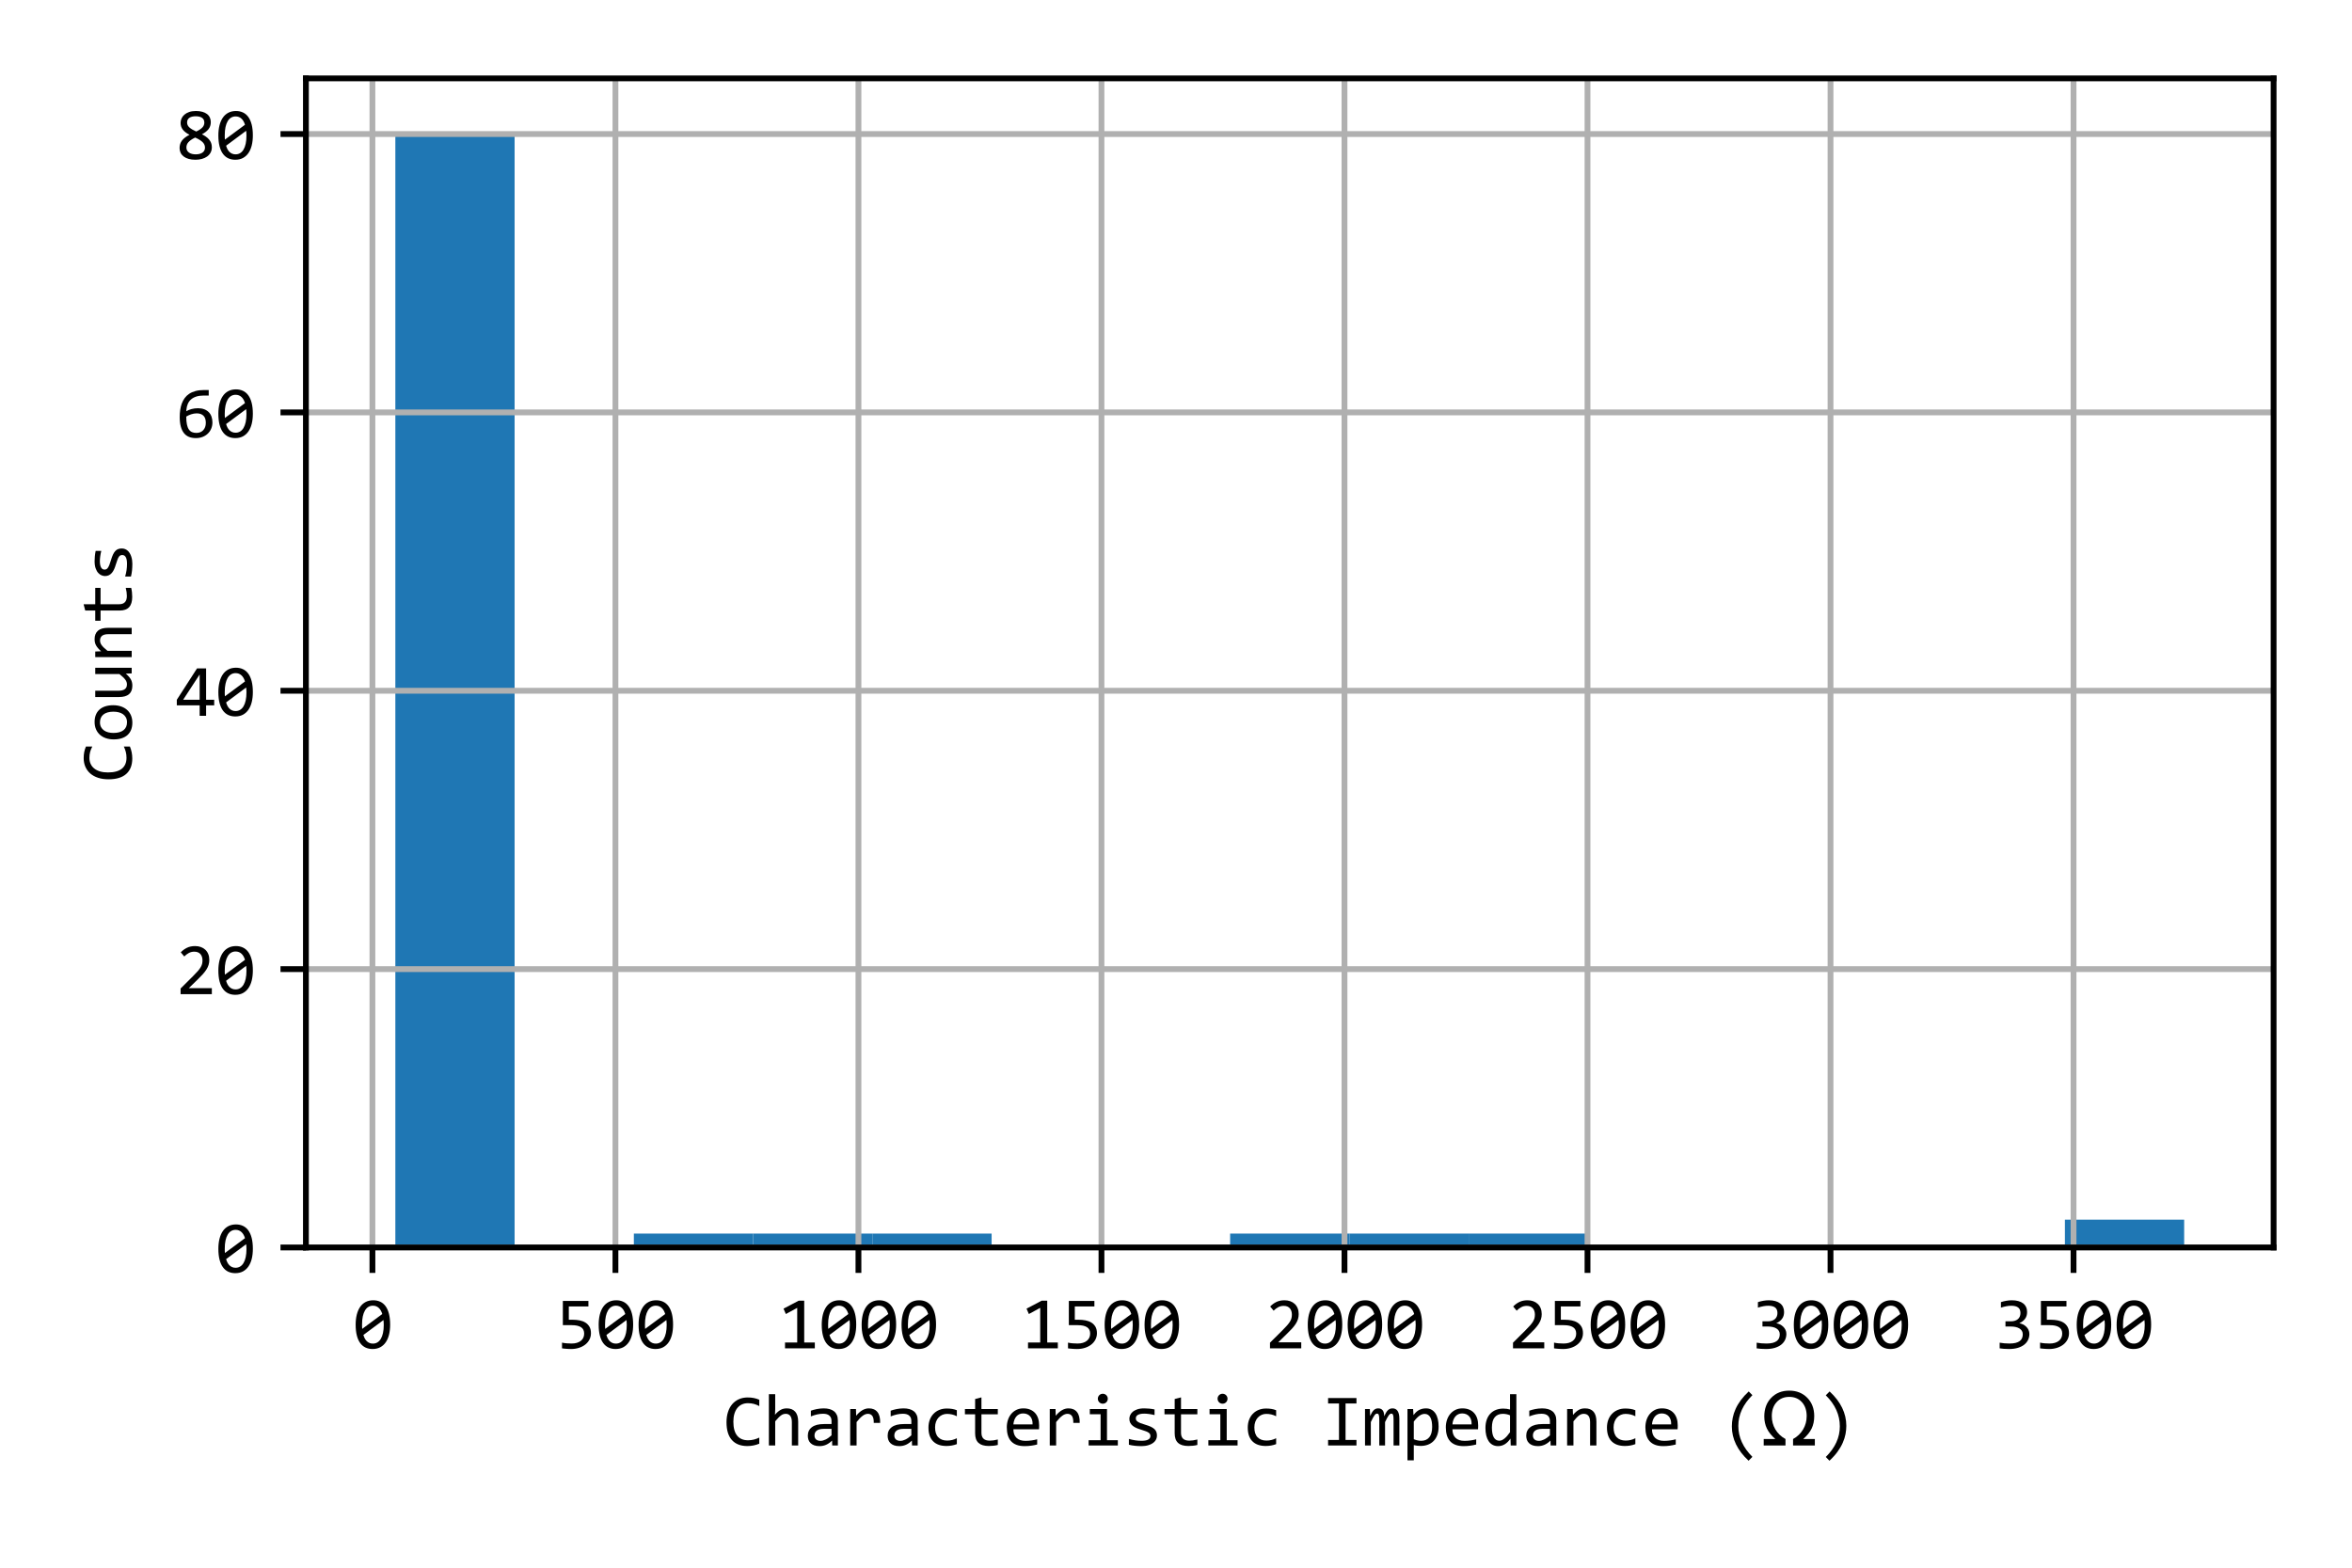 <?xml version="1.0" encoding="utf-8" standalone="no"?>
<!DOCTYPE svg PUBLIC "-//W3C//DTD SVG 1.1//EN"
  "http://www.w3.org/Graphics/SVG/1.1/DTD/svg11.dtd">
<svg xmlns:xlink="http://www.w3.org/1999/xlink" width="324pt" height="216pt" viewBox="0 0 324 216" xmlns="http://www.w3.org/2000/svg" version="1.1">
 <defs>
  <style type="text/css">*{stroke-linejoin: round; stroke-linecap: butt}</style>
 </defs>
 <g id="figure_1">
  <g id="patch_1">
   <path d="M 0 216 
L 324 216 
L 324 0 
L 0 0 
z
" style="fill: #ffffff"/>
  </g>
  <g id="axes_1">
   <g id="patch_2">
    <path d="M 42.14 171.88 
L 313.2 171.88 
L 313.2 10.8 
L 42.14 10.8 
z
" style="fill: #ffffff"/>
   </g>
   <g id="patch_3">
    <path d="M 54.461 171.88 
L 70.889 171.88 
L 70.889 18.47 
L 54.461 18.47 
z
" clip-path="url(#p93b23e02f9)" style="fill: #1f77b4"/>
   </g>
   <g id="patch_4">
    <path d="M 70.889 171.88 
L 87.317 171.88 
L 87.317 171.88 
L 70.889 171.88 
z
" clip-path="url(#p93b23e02f9)" style="fill: #1f77b4"/>
   </g>
   <g id="patch_5">
    <path d="M 87.317 171.88 
L 103.745 171.88 
L 103.745 169.962 
L 87.317 169.962 
z
" clip-path="url(#p93b23e02f9)" style="fill: #1f77b4"/>
   </g>
   <g id="patch_6">
    <path d="M 103.745 171.88 
L 120.172 171.88 
L 120.172 169.962 
L 103.745 169.962 
z
" clip-path="url(#p93b23e02f9)" style="fill: #1f77b4"/>
   </g>
   <g id="patch_7">
    <path d="M 120.172 171.88 
L 136.6 171.88 
L 136.6 169.962 
L 120.172 169.962 
z
" clip-path="url(#p93b23e02f9)" style="fill: #1f77b4"/>
   </g>
   <g id="patch_8">
    <path d="M 136.6 171.88 
L 153.028 171.88 
L 153.028 171.88 
L 136.6 171.88 
z
" clip-path="url(#p93b23e02f9)" style="fill: #1f77b4"/>
   </g>
   <g id="patch_9">
    <path d="M 153.028 171.88 
L 169.456 171.88 
L 169.456 171.88 
L 153.028 171.88 
z
" clip-path="url(#p93b23e02f9)" style="fill: #1f77b4"/>
   </g>
   <g id="patch_10">
    <path d="M 169.456 171.88 
L 185.884 171.88 
L 185.884 169.962 
L 169.456 169.962 
z
" clip-path="url(#p93b23e02f9)" style="fill: #1f77b4"/>
   </g>
   <g id="patch_11">
    <path d="M 185.884 171.88 
L 202.312 171.88 
L 202.312 169.962 
L 185.884 169.962 
z
" clip-path="url(#p93b23e02f9)" style="fill: #1f77b4"/>
   </g>
   <g id="patch_12">
    <path d="M 202.312 171.88 
L 218.74 171.88 
L 218.74 169.962 
L 202.312 169.962 
z
" clip-path="url(#p93b23e02f9)" style="fill: #1f77b4"/>
   </g>
   <g id="patch_13">
    <path d="M 218.74 171.88 
L 235.168 171.88 
L 235.168 171.88 
L 218.74 171.88 
z
" clip-path="url(#p93b23e02f9)" style="fill: #1f77b4"/>
   </g>
   <g id="patch_14">
    <path d="M 235.168 171.88 
L 251.595 171.88 
L 251.595 171.88 
L 235.168 171.88 
z
" clip-path="url(#p93b23e02f9)" style="fill: #1f77b4"/>
   </g>
   <g id="patch_15">
    <path d="M 251.595 171.88 
L 268.023 171.88 
L 268.023 171.88 
L 251.595 171.88 
z
" clip-path="url(#p93b23e02f9)" style="fill: #1f77b4"/>
   </g>
   <g id="patch_16">
    <path d="M 268.023 171.88 
L 284.451 171.88 
L 284.451 171.88 
L 268.023 171.88 
z
" clip-path="url(#p93b23e02f9)" style="fill: #1f77b4"/>
   </g>
   <g id="patch_17">
    <path d="M 284.451 171.88 
L 300.879 171.88 
L 300.879 168.045 
L 284.451 168.045 
z
" clip-path="url(#p93b23e02f9)" style="fill: #1f77b4"/>
   </g>
   <g id="matplotlib.axis_1">
    <g id="xtick_1">
     <g id="line2d_1">
      <path d="M 51.303 171.88 
L 51.303 10.8 
" clip-path="url(#p93b23e02f9)" style="fill: none; stroke: #b0b0b0; stroke-width: 0.8; stroke-linecap: square"/>
     </g>
     <g id="line2d_2">
      <defs>
       <path id="mbb8033aae3" d="M 0 0 
L 0 3.5 
" style="stroke: #000000; stroke-width: 0.8"/>
      </defs>
      <g>
       <use xlink:href="#mbb8033aae3" x="51.303" y="171.88" style="stroke: #000000; stroke-width: 0.8"/>
      </g>
     </g>
     <g id="text_1">
      <!-- 0 -->
      <g transform="translate(48.554 185.78) scale(0.1 -0.1)">
       <defs>
        <path id="Consolas-30" d="M 3244 2041 
Q 3244 1572 3150 1186 
Q 3056 800 2865 523 
Q 2675 247 2392 95 
Q 2109 -56 1728 -56 
Q 1400 -56 1131 67 
Q 863 191 672 447 
Q 481 703 378 1100 
Q 275 1497 275 2041 
Q 275 2509 370 2896 
Q 466 3284 655 3561 
Q 844 3838 1128 3989 
Q 1413 4141 1791 4141 
Q 2119 4141 2387 4017 
Q 2656 3894 2847 3636 
Q 3038 3378 3141 2981 
Q 3244 2584 3244 2041 
z
M 2694 2022 
Q 2694 2128 2686 2233 
Q 2678 2338 2669 2438 
L 941 1153 
Q 988 991 1059 853 
Q 1131 716 1232 617 
Q 1334 519 1464 464 
Q 1594 409 1759 409 
Q 1972 409 2145 512 
Q 2319 616 2441 819 
Q 2563 1022 2628 1323 
Q 2694 1625 2694 2022 
z
M 825 2059 
Q 825 1963 826 1866 
Q 828 1769 838 1678 
L 2566 2956 
Q 2519 3116 2447 3247 
Q 2375 3378 2275 3473 
Q 2175 3569 2047 3622 
Q 1919 3675 1759 3675 
Q 1547 3675 1373 3572 
Q 1200 3469 1078 3264 
Q 956 3059 890 2757 
Q 825 2456 825 2059 
z
" transform="scale(0.016)"/>
       </defs>
       <use xlink:href="#Consolas-30"/>
      </g>
     </g>
    </g>
    <g id="xtick_2">
     <g id="line2d_3">
      <path d="M 84.78 171.88 
L 84.78 10.8 
" clip-path="url(#p93b23e02f9)" style="fill: none; stroke: #b0b0b0; stroke-width: 0.8; stroke-linecap: square"/>
     </g>
     <g id="line2d_4">
      <g>
       <use xlink:href="#mbb8033aae3" x="84.78" y="171.88" style="stroke: #000000; stroke-width: 0.8"/>
      </g>
     </g>
     <g id="text_2">
      <!-- 500 -->
      <g transform="translate(76.532 185.78) scale(0.1 -0.1)">
       <defs>
        <path id="Consolas-35" d="M 3047 1306 
Q 3047 1003 2915 753 
Q 2784 503 2554 323 
Q 2325 144 2012 44 
Q 1700 -56 1338 -56 
Q 1247 -56 1142 -51 
Q 1038 -47 934 -39 
Q 831 -31 732 -22 
Q 634 -13 556 0 
L 556 494 
Q 725 453 942 434 
Q 1159 416 1381 416 
Q 1631 416 1831 475 
Q 2031 534 2172 645 
Q 2313 756 2388 914 
Q 2463 1072 2463 1269 
Q 2463 1650 2189 1823 
Q 1916 1997 1403 1997 
L 628 1997 
L 628 4084 
L 2828 4084 
L 2828 3609 
L 1141 3609 
L 1141 2463 
L 1497 2463 
Q 1791 2463 2069 2409 
Q 2347 2356 2564 2223 
Q 2781 2091 2914 1867 
Q 3047 1644 3047 1306 
z
" transform="scale(0.016)"/>
       </defs>
       <use xlink:href="#Consolas-35"/>
       <use xlink:href="#Consolas-30" x="54.98"/>
       <use xlink:href="#Consolas-30" x="109.961"/>
      </g>
     </g>
    </g>
    <g id="xtick_3">
     <g id="line2d_5">
      <path d="M 118.256 171.88 
L 118.256 10.8 
" clip-path="url(#p93b23e02f9)" style="fill: none; stroke: #b0b0b0; stroke-width: 0.8; stroke-linecap: square"/>
     </g>
     <g id="line2d_6">
      <g>
       <use xlink:href="#mbb8033aae3" x="118.256" y="171.88" style="stroke: #000000; stroke-width: 0.8"/>
      </g>
     </g>
     <g id="text_3">
      <!-- 1000 -->
      <g transform="translate(107.26 185.78) scale(0.1 -0.1)">
       <defs>
        <path id="Consolas-31" d="M 3116 0 
L 550 0 
L 550 506 
L 1600 506 
L 1600 3488 
L 622 2956 
L 422 3419 
L 1722 4103 
L 2203 4103 
L 2203 506 
L 3116 506 
L 3116 0 
z
" transform="scale(0.016)"/>
       </defs>
       <use xlink:href="#Consolas-31"/>
       <use xlink:href="#Consolas-30" x="54.98"/>
       <use xlink:href="#Consolas-30" x="109.961"/>
       <use xlink:href="#Consolas-30" x="164.941"/>
      </g>
     </g>
    </g>
    <g id="xtick_4">
     <g id="line2d_7">
      <path d="M 151.733 171.88 
L 151.733 10.8 
" clip-path="url(#p93b23e02f9)" style="fill: none; stroke: #b0b0b0; stroke-width: 0.8; stroke-linecap: square"/>
     </g>
     <g id="line2d_8">
      <g>
       <use xlink:href="#mbb8033aae3" x="151.733" y="171.88" style="stroke: #000000; stroke-width: 0.8"/>
      </g>
     </g>
     <g id="text_4">
      <!-- 1500 -->
      <g transform="translate(140.736 185.78) scale(0.1 -0.1)">
       <use xlink:href="#Consolas-31"/>
       <use xlink:href="#Consolas-35" x="54.98"/>
       <use xlink:href="#Consolas-30" x="109.961"/>
       <use xlink:href="#Consolas-30" x="164.941"/>
      </g>
     </g>
    </g>
    <g id="xtick_5">
     <g id="line2d_9">
      <path d="M 185.21 171.88 
L 185.21 10.8 
" clip-path="url(#p93b23e02f9)" style="fill: none; stroke: #b0b0b0; stroke-width: 0.8; stroke-linecap: square"/>
     </g>
     <g id="line2d_10">
      <g>
       <use xlink:href="#mbb8033aae3" x="185.21" y="171.88" style="stroke: #000000; stroke-width: 0.8"/>
      </g>
     </g>
     <g id="text_5">
      <!-- 2000 -->
      <g transform="translate(174.213 185.78) scale(0.1 -0.1)">
       <defs>
        <path id="Consolas-32" d="M 3150 0 
L 459 0 
L 459 488 
L 1516 1538 
Q 1775 1794 1937 1981 
Q 2100 2169 2190 2323 
Q 2281 2478 2312 2615 
Q 2344 2753 2344 2913 
Q 2344 3063 2303 3198 
Q 2263 3334 2178 3437 
Q 2094 3541 1959 3600 
Q 1825 3659 1638 3659 
Q 1378 3659 1165 3543 
Q 953 3428 775 3244 
L 475 3603 
Q 706 3847 1007 3994 
Q 1309 4141 1709 4141 
Q 1981 4141 2204 4059 
Q 2428 3978 2590 3825 
Q 2753 3672 2842 3450 
Q 2931 3228 2931 2950 
Q 2931 2716 2868 2516 
Q 2806 2316 2679 2117 
Q 2553 1919 2361 1706 
Q 2169 1494 1906 1241 
L 1166 519 
L 3150 519 
L 3150 0 
z
" transform="scale(0.016)"/>
       </defs>
       <use xlink:href="#Consolas-32"/>
       <use xlink:href="#Consolas-30" x="54.98"/>
       <use xlink:href="#Consolas-30" x="109.961"/>
       <use xlink:href="#Consolas-30" x="164.941"/>
      </g>
     </g>
    </g>
    <g id="xtick_6">
     <g id="line2d_11">
      <path d="M 218.687 171.88 
L 218.687 10.8 
" clip-path="url(#p93b23e02f9)" style="fill: none; stroke: #b0b0b0; stroke-width: 0.8; stroke-linecap: square"/>
     </g>
     <g id="line2d_12">
      <g>
       <use xlink:href="#mbb8033aae3" x="218.687" y="171.88" style="stroke: #000000; stroke-width: 0.8"/>
      </g>
     </g>
     <g id="text_6">
      <!-- 2500 -->
      <g transform="translate(207.69 185.78) scale(0.1 -0.1)">
       <use xlink:href="#Consolas-32"/>
       <use xlink:href="#Consolas-35" x="54.98"/>
       <use xlink:href="#Consolas-30" x="109.961"/>
       <use xlink:href="#Consolas-30" x="164.941"/>
      </g>
     </g>
    </g>
    <g id="xtick_7">
     <g id="line2d_13">
      <path d="M 252.163 171.88 
L 252.163 10.8 
" clip-path="url(#p93b23e02f9)" style="fill: none; stroke: #b0b0b0; stroke-width: 0.8; stroke-linecap: square"/>
     </g>
     <g id="line2d_14">
      <g>
       <use xlink:href="#mbb8033aae3" x="252.163" y="171.88" style="stroke: #000000; stroke-width: 0.8"/>
      </g>
     </g>
     <g id="text_7">
      <!-- 3000 -->
      <g transform="translate(241.167 185.78) scale(0.1 -0.1)">
       <defs>
        <path id="Consolas-33" d="M 3072 1241 
Q 3072 972 2962 736 
Q 2853 500 2634 323 
Q 2416 147 2084 45 
Q 1753 -56 1313 -56 
Q 1069 -56 875 -40 
Q 681 -25 513 0 
L 513 488 
Q 706 453 922 434 
Q 1138 416 1363 416 
Q 1669 416 1886 470 
Q 2103 525 2240 628 
Q 2378 731 2440 878 
Q 2503 1025 2503 1209 
Q 2503 1378 2428 1503 
Q 2353 1628 2217 1712 
Q 2081 1797 1892 1839 
Q 1703 1881 1478 1881 
L 1013 1881 
L 1013 2328 
L 1484 2328 
Q 1669 2328 1820 2376 
Q 1972 2425 2080 2515 
Q 2188 2606 2245 2739 
Q 2303 2872 2303 3041 
Q 2303 3369 2103 3519 
Q 1903 3669 1516 3669 
Q 1309 3669 1090 3628 
Q 872 3588 622 3506 
L 622 3981 
Q 728 4019 848 4048 
Q 969 4078 1089 4098 
Q 1209 4119 1328 4130 
Q 1447 4141 1556 4141 
Q 1881 4141 2128 4070 
Q 2375 4000 2540 3869 
Q 2706 3738 2790 3550 
Q 2875 3363 2875 3128 
Q 2875 2778 2695 2540 
Q 2516 2303 2203 2163 
Q 2363 2138 2517 2063 
Q 2672 1988 2795 1870 
Q 2919 1753 2995 1593 
Q 3072 1434 3072 1241 
z
" transform="scale(0.016)"/>
       </defs>
       <use xlink:href="#Consolas-33"/>
       <use xlink:href="#Consolas-30" x="54.98"/>
       <use xlink:href="#Consolas-30" x="109.961"/>
       <use xlink:href="#Consolas-30" x="164.941"/>
      </g>
     </g>
    </g>
    <g id="xtick_8">
     <g id="line2d_15">
      <path d="M 285.64 171.88 
L 285.64 10.8 
" clip-path="url(#p93b23e02f9)" style="fill: none; stroke: #b0b0b0; stroke-width: 0.8; stroke-linecap: square"/>
     </g>
     <g id="line2d_16">
      <g>
       <use xlink:href="#mbb8033aae3" x="285.64" y="171.88" style="stroke: #000000; stroke-width: 0.8"/>
      </g>
     </g>
     <g id="text_8">
      <!-- 3500 -->
      <g transform="translate(274.643 185.78) scale(0.1 -0.1)">
       <use xlink:href="#Consolas-33"/>
       <use xlink:href="#Consolas-35" x="54.98"/>
       <use xlink:href="#Consolas-30" x="109.961"/>
       <use xlink:href="#Consolas-30" x="164.941"/>
      </g>
     </g>
    </g>
    <g id="text_9">
     <!-- Characteristic Impedance ($\Omega$) -->
     <g transform="translate(99.62 199.182) scale(0.1 -0.1)">
      <defs>
       <path id="Consolas-43" d="M 3109 153 
Q 2619 -50 2081 -50 
Q 1216 -50 752 467 
Q 288 984 288 1997 
Q 288 2488 416 2884 
Q 544 3281 781 3557 
Q 1019 3834 1356 3984 
Q 1694 4134 2113 4134 
Q 2397 4134 2640 4086 
Q 2884 4038 3109 3938 
L 3109 3391 
Q 2888 3513 2650 3577 
Q 2413 3641 2131 3641 
Q 1844 3641 1611 3533 
Q 1378 3425 1215 3220 
Q 1053 3016 965 2720 
Q 878 2425 878 2047 
Q 878 1253 1200 850 
Q 1522 447 2144 447 
Q 2406 447 2647 508 
Q 2888 569 3109 678 
L 3109 153 
z
" transform="scale(0.016)"/>
       <path id="Consolas-68" d="M 3022 0 
L 2478 0 
L 2478 2003 
Q 2478 2366 2342 2545 
Q 2206 2725 1953 2725 
Q 1844 2725 1748 2695 
Q 1653 2666 1550 2592 
Q 1447 2519 1325 2394 
Q 1203 2269 1044 2081 
L 1044 0 
L 500 0 
L 500 4416 
L 1044 4416 
L 1044 3138 
L 1025 2644 
Q 1153 2797 1276 2901 
Q 1400 3006 1523 3072 
Q 1647 3138 1775 3166 
Q 1903 3194 2041 3194 
Q 2509 3194 2765 2908 
Q 3022 2622 3022 2047 
L 3022 0 
z
" transform="scale(0.016)"/>
       <path id="Consolas-61" d="M 2516 0 
L 2503 422 
Q 2247 169 1983 56 
Q 1719 -56 1428 -56 
Q 1159 -56 968 12 
Q 778 81 654 201 
Q 531 322 473 484 
Q 416 647 416 838 
Q 416 1309 767 1576 
Q 1119 1844 1806 1844 
L 2456 1844 
L 2456 2119 
Q 2456 2397 2278 2564 
Q 2100 2731 1734 2731 
Q 1469 2731 1211 2672 
Q 953 2613 678 2503 
L 678 2994 
Q 781 3031 907 3067 
Q 1034 3103 1175 3131 
Q 1316 3159 1469 3176 
Q 1622 3194 1778 3194 
Q 2063 3194 2291 3131 
Q 2519 3069 2676 2941 
Q 2834 2813 2918 2619 
Q 3003 2425 3003 2163 
L 3003 0 
L 2516 0 
z
M 2456 1428 
L 1766 1428 
Q 1563 1428 1416 1387 
Q 1269 1347 1175 1272 
Q 1081 1197 1036 1092 
Q 991 988 991 856 
Q 991 766 1019 683 
Q 1047 600 1109 536 
Q 1172 472 1272 434 
Q 1372 397 1516 397 
Q 1703 397 1945 511 
Q 2188 625 2456 872 
L 2456 1428 
z
" transform="scale(0.016)"/>
       <path id="Consolas-72" d="M 628 3138 
L 1125 3138 
L 1141 2559 
Q 1419 2894 1689 3044 
Q 1959 3194 2234 3194 
Q 2722 3194 2973 2878 
Q 3225 2563 3206 1941 
L 2656 1941 
Q 2666 2353 2536 2539 
Q 2406 2725 2156 2725 
Q 2047 2725 1936 2686 
Q 1825 2647 1708 2561 
Q 1591 2475 1459 2340 
Q 1328 2206 1178 2016 
L 1178 0 
L 628 0 
L 628 3138 
z
" transform="scale(0.016)"/>
       <path id="Consolas-63" d="M 2938 116 
Q 2725 34 2501 -5 
Q 2278 -44 2041 -44 
Q 1297 -44 895 359 
Q 494 763 494 1538 
Q 494 1909 609 2212 
Q 725 2516 934 2731 
Q 1144 2947 1434 3064 
Q 1725 3181 2075 3181 
Q 2319 3181 2531 3147 
Q 2744 3113 2938 3034 
L 2938 2516 
Q 2734 2622 2523 2670 
Q 2313 2719 2088 2719 
Q 1878 2719 1692 2639 
Q 1506 2559 1365 2409 
Q 1225 2259 1144 2043 
Q 1063 1828 1063 1556 
Q 1063 988 1339 705 
Q 1616 422 2106 422 
Q 2328 422 2536 472 
Q 2744 522 2938 622 
L 2938 116 
z
" transform="scale(0.016)"/>
       <path id="Consolas-74" d="M 3028 44 
Q 2844 -3 2647 -23 
Q 2450 -44 2247 -44 
Q 1656 -44 1365 223 
Q 1075 491 1075 1044 
L 1075 2681 
L 197 2681 
L 197 3138 
L 1075 3138 
L 1075 4000 
L 1619 4141 
L 1619 3138 
L 3028 3138 
L 3028 2681 
L 1619 2681 
L 1619 1088 
Q 1619 750 1798 583 
Q 1978 416 2328 416 
Q 2478 416 2656 439 
Q 2834 463 3028 513 
L 3028 44 
z
" transform="scale(0.016)"/>
       <path id="Consolas-65" d="M 3150 1734 
Q 3150 1619 3147 1541 
Q 3144 1463 3138 1394 
L 934 1394 
Q 934 913 1203 655 
Q 1472 397 1978 397 
Q 2116 397 2253 408 
Q 2391 419 2519 437 
Q 2647 456 2764 479 
Q 2881 503 2981 531 
L 2981 84 
Q 2759 22 2479 -17 
Q 2200 -56 1900 -56 
Q 1497 -56 1206 53 
Q 916 163 730 370 
Q 544 578 455 879 
Q 366 1181 366 1563 
Q 366 1894 461 2189 
Q 556 2484 739 2707 
Q 922 2931 1187 3062 
Q 1453 3194 1791 3194 
Q 2119 3194 2372 3091 
Q 2625 2988 2798 2798 
Q 2972 2609 3061 2339 
Q 3150 2069 3150 1734 
z
M 2584 1813 
Q 2594 2022 2544 2195 
Q 2494 2369 2389 2494 
Q 2284 2619 2128 2689 
Q 1972 2759 1766 2759 
Q 1588 2759 1441 2690 
Q 1294 2622 1187 2497 
Q 1081 2372 1015 2197 
Q 950 2022 934 1813 
L 2584 1813 
z
" transform="scale(0.016)"/>
       <path id="Consolas-69" d="M 1569 2688 
L 641 2688 
L 641 3138 
L 2119 3138 
L 2119 453 
L 3053 453 
L 3053 0 
L 538 0 
L 538 453 
L 1569 453 
L 1569 2688 
z
M 1759 4453 
Q 1850 4453 1928 4420 
Q 2006 4388 2064 4328 
Q 2122 4269 2155 4192 
Q 2188 4116 2188 4025 
Q 2188 3938 2155 3859 
Q 2122 3781 2064 3722 
Q 2006 3663 1928 3630 
Q 1850 3597 1759 3597 
Q 1669 3597 1591 3630 
Q 1513 3663 1455 3722 
Q 1397 3781 1364 3859 
Q 1331 3938 1331 4025 
Q 1331 4116 1364 4192 
Q 1397 4269 1455 4328 
Q 1513 4388 1591 4420 
Q 1669 4453 1759 4453 
z
" transform="scale(0.016)"/>
       <path id="Consolas-73" d="M 2984 856 
Q 2984 691 2928 559 
Q 2872 428 2775 326 
Q 2678 225 2550 153 
Q 2422 81 2276 34 
Q 2131 -13 1978 -34 
Q 1825 -56 1678 -56 
Q 1359 -56 1092 -28 
Q 825 0 569 63 
L 569 563 
Q 844 484 1116 443 
Q 1388 403 1656 403 
Q 2047 403 2234 509 
Q 2422 616 2422 813 
Q 2422 897 2392 964 
Q 2363 1031 2284 1092 
Q 2206 1153 2042 1218 
Q 1878 1284 1594 1369 
Q 1381 1431 1201 1511 
Q 1022 1591 890 1700 
Q 759 1809 684 1956 
Q 609 2103 609 2303 
Q 609 2434 670 2590 
Q 731 2747 878 2881 
Q 1025 3016 1275 3105 
Q 1525 3194 1900 3194 
Q 2084 3194 2309 3173 
Q 2534 3153 2778 3103 
L 2778 2619 
Q 2522 2681 2292 2711 
Q 2063 2741 1894 2741 
Q 1691 2741 1552 2709 
Q 1413 2678 1327 2623 
Q 1241 2569 1203 2495 
Q 1166 2422 1166 2338 
Q 1166 2253 1198 2184 
Q 1231 2116 1320 2052 
Q 1409 1988 1568 1923 
Q 1728 1859 1984 1784 
Q 2263 1703 2453 1614 
Q 2644 1525 2762 1415 
Q 2881 1306 2932 1168 
Q 2984 1031 2984 856 
z
" transform="scale(0.016)"/>
       <path id="Consolas-20" transform="scale(0.016)"/>
       <path id="Consolas-49" d="M 1478 3616 
L 538 3616 
L 538 4084 
L 2981 4084 
L 2981 3616 
L 2041 3616 
L 2041 475 
L 2981 475 
L 2981 0 
L 538 0 
L 538 475 
L 1478 475 
L 1478 3616 
z
" transform="scale(0.016)"/>
       <path id="Consolas-6d" d="M 2738 0 
L 2738 2253 
Q 2738 2400 2727 2494 
Q 2716 2588 2692 2642 
Q 2669 2697 2633 2719 
Q 2597 2741 2544 2741 
Q 2481 2741 2428 2703 
Q 2375 2666 2314 2581 
Q 2253 2497 2179 2358 
Q 2106 2219 2006 2016 
L 2006 0 
L 1509 0 
L 1509 2194 
Q 1509 2366 1498 2472 
Q 1488 2578 1464 2637 
Q 1441 2697 1403 2719 
Q 1366 2741 1313 2741 
Q 1256 2741 1206 2709 
Q 1156 2678 1095 2597 
Q 1034 2516 959 2375 
Q 884 2234 781 2016 
L 781 0 
L 281 0 
L 281 3138 
L 697 3138 
L 722 2541 
Q 803 2719 879 2844 
Q 956 2969 1037 3045 
Q 1119 3122 1211 3158 
Q 1303 3194 1416 3194 
Q 1669 3194 1800 3028 
Q 1931 2863 1931 2516 
Q 2006 2678 2078 2804 
Q 2150 2931 2233 3017 
Q 2316 3103 2416 3148 
Q 2516 3194 2647 3194 
Q 3238 3194 3238 2284 
L 3238 0 
L 2738 0 
z
" transform="scale(0.016)"/>
       <path id="Consolas-70" d="M 3181 1625 
Q 3181 1206 3064 893 
Q 2947 581 2740 375 
Q 2534 169 2253 65 
Q 1972 -38 1644 -38 
Q 1494 -38 1345 -22 
Q 1197 -6 1044 31 
L 1044 -1281 
L 500 -1281 
L 500 3138 
L 984 3138 
L 1019 2613 
Q 1253 2934 1518 3064 
Q 1784 3194 2094 3194 
Q 2363 3194 2566 3081 
Q 2769 2969 2906 2764 
Q 3044 2559 3112 2270 
Q 3181 1981 3181 1625 
z
M 2625 1600 
Q 2625 1847 2589 2053 
Q 2553 2259 2475 2406 
Q 2397 2553 2275 2636 
Q 2153 2719 1984 2719 
Q 1881 2719 1775 2686 
Q 1669 2653 1555 2576 
Q 1441 2500 1314 2373 
Q 1188 2247 1044 2059 
L 1044 538 
Q 1194 475 1359 439 
Q 1525 403 1684 403 
Q 2125 403 2375 701 
Q 2625 1000 2625 1600 
z
" transform="scale(0.016)"/>
       <path id="Consolas-64" d="M 341 1503 
Q 341 1903 450 2214 
Q 559 2525 761 2739 
Q 963 2953 1245 3064 
Q 1528 3175 1875 3175 
Q 2025 3175 2170 3156 
Q 2316 3138 2456 3097 
L 2456 4416 
L 3003 4416 
L 3003 0 
L 2516 0 
L 2497 594 
Q 2269 263 2003 103 
Q 1738 -56 1428 -56 
Q 1159 -56 954 56 
Q 750 169 614 373 
Q 478 578 409 865 
Q 341 1153 341 1503 
z
M 897 1538 
Q 897 969 1064 689 
Q 1231 409 1538 409 
Q 1744 409 1973 593 
Q 2203 778 2456 1141 
L 2456 2597 
Q 2322 2659 2159 2692 
Q 1997 2725 1838 2725 
Q 1394 2725 1145 2437 
Q 897 2150 897 1538 
z
" transform="scale(0.016)"/>
       <path id="Consolas-6e" d="M 500 3138 
L 984 3138 
L 1006 2631 
Q 1144 2794 1272 2901 
Q 1400 3009 1523 3075 
Q 1647 3141 1775 3167 
Q 1903 3194 2041 3194 
Q 2525 3194 2773 2908 
Q 3022 2622 3022 2047 
L 3022 0 
L 2478 0 
L 2478 2003 
Q 2478 2372 2340 2548 
Q 2203 2725 1931 2725 
Q 1831 2725 1736 2695 
Q 1641 2666 1537 2592 
Q 1434 2519 1314 2394 
Q 1194 2269 1044 2081 
L 1044 0 
L 500 0 
L 500 3138 
z
" transform="scale(0.016)"/>
       <path id="Consolas-28" d="M 2378 -1313 
Q 938 22 938 1638 
Q 938 2016 1014 2392 
Q 1091 2769 1261 3147 
Q 1431 3525 1711 3903 
Q 1991 4281 2391 4653 
L 2706 4331 
Q 1494 3134 1494 1678 
Q 1494 953 1800 284 
Q 2106 -384 2706 -978 
L 2378 -1313 
z
" transform="scale(0.016)"/>
       <path id="DejaVuSans-3a9" d="M 4647 556 
L 4647 0 
L 2772 0 
L 2772 556 
Q 3325 859 3634 1378 
Q 3944 1897 3944 2528 
Q 3944 3278 3531 3731 
Q 3119 4184 2444 4184 
Q 1769 4184 1355 3729 
Q 941 3275 941 2528 
Q 941 1897 1250 1378 
Q 1563 859 2119 556 
L 2119 0 
L 244 0 
L 244 556 
L 1241 556 
Q 747 991 519 1456 
Q 294 1922 294 2497 
Q 294 3491 894 4106 
Q 1491 4722 2444 4722 
Q 3391 4722 3994 4106 
Q 4594 3494 4594 2528 
Q 4594 1922 4372 1459 
Q 4150 997 3647 556 
L 4647 556 
z
" transform="scale(0.016)"/>
       <path id="Consolas-29" d="M 1141 4653 
Q 2581 3319 2581 1684 
Q 2581 1347 2512 984 
Q 2444 622 2278 242 
Q 2113 -138 1833 -528 
Q 1553 -919 1128 -1313 
L 813 -991 
Q 1422 -388 1722 268 
Q 2022 925 2022 1644 
Q 2022 3131 813 4319 
L 1141 4653 
z
" transform="scale(0.016)"/>
      </defs>
      <use xlink:href="#Consolas-43" transform="translate(0 0.219)"/>
      <use xlink:href="#Consolas-68" transform="translate(54.98 0.219)"/>
      <use xlink:href="#Consolas-61" transform="translate(109.961 0.219)"/>
      <use xlink:href="#Consolas-72" transform="translate(164.941 0.219)"/>
      <use xlink:href="#Consolas-61" transform="translate(219.922 0.219)"/>
      <use xlink:href="#Consolas-63" transform="translate(274.902 0.219)"/>
      <use xlink:href="#Consolas-74" transform="translate(329.883 0.219)"/>
      <use xlink:href="#Consolas-65" transform="translate(384.863 0.219)"/>
      <use xlink:href="#Consolas-72" transform="translate(439.844 0.219)"/>
      <use xlink:href="#Consolas-69" transform="translate(494.824 0.219)"/>
      <use xlink:href="#Consolas-73" transform="translate(549.805 0.219)"/>
      <use xlink:href="#Consolas-74" transform="translate(604.785 0.219)"/>
      <use xlink:href="#Consolas-69" transform="translate(659.766 0.219)"/>
      <use xlink:href="#Consolas-63" transform="translate(714.746 0.219)"/>
      <use xlink:href="#Consolas-20" transform="translate(769.727 0.219)"/>
      <use xlink:href="#Consolas-49" transform="translate(824.707 0.219)"/>
      <use xlink:href="#Consolas-6d" transform="translate(879.688 0.219)"/>
      <use xlink:href="#Consolas-70" transform="translate(934.668 0.219)"/>
      <use xlink:href="#Consolas-65" transform="translate(989.648 0.219)"/>
      <use xlink:href="#Consolas-64" transform="translate(1044.629 0.219)"/>
      <use xlink:href="#Consolas-61" transform="translate(1099.609 0.219)"/>
      <use xlink:href="#Consolas-6e" transform="translate(1154.59 0.219)"/>
      <use xlink:href="#Consolas-63" transform="translate(1209.57 0.219)"/>
      <use xlink:href="#Consolas-65" transform="translate(1264.551 0.219)"/>
      <use xlink:href="#Consolas-20" transform="translate(1319.531 0.219)"/>
      <use xlink:href="#Consolas-28" transform="translate(1374.512 0.219)"/>
      <use xlink:href="#DejaVuSans-3a9" transform="translate(1429.492 0.219)"/>
      <use xlink:href="#Consolas-29" transform="translate(1505.908 0.219)"/>
     </g>
    </g>
   </g>
   <g id="matplotlib.axis_2">
    <g id="ytick_1">
     <g id="line2d_17">
      <path d="M 42.14 171.88 
L 313.2 171.88 
" clip-path="url(#p93b23e02f9)" style="fill: none; stroke: #b0b0b0; stroke-width: 0.8; stroke-linecap: square"/>
     </g>
     <g id="line2d_18">
      <defs>
       <path id="m6447bd7bd1" d="M 0 0 
L -3.5 0 
" style="stroke: #000000; stroke-width: 0.8"/>
      </defs>
      <g>
       <use xlink:href="#m6447bd7bd1" x="42.14" y="171.88" style="stroke: #000000; stroke-width: 0.8"/>
      </g>
     </g>
     <g id="text_10">
      <!-- 0 -->
      <g transform="translate(29.642 175.33) scale(0.1 -0.1)">
       <use xlink:href="#Consolas-30"/>
      </g>
     </g>
    </g>
    <g id="ytick_2">
     <g id="line2d_19">
      <path d="M 42.14 133.528 
L 313.2 133.528 
" clip-path="url(#p93b23e02f9)" style="fill: none; stroke: #b0b0b0; stroke-width: 0.8; stroke-linecap: square"/>
     </g>
     <g id="line2d_20">
      <g>
       <use xlink:href="#m6447bd7bd1" x="42.14" y="133.528" style="stroke: #000000; stroke-width: 0.8"/>
      </g>
     </g>
     <g id="text_11">
      <!-- 20 -->
      <g transform="translate(24.143 136.978) scale(0.1 -0.1)">
       <use xlink:href="#Consolas-32"/>
       <use xlink:href="#Consolas-30" x="54.98"/>
      </g>
     </g>
    </g>
    <g id="ytick_3">
     <g id="line2d_21">
      <path d="M 42.14 95.175 
L 313.2 95.175 
" clip-path="url(#p93b23e02f9)" style="fill: none; stroke: #b0b0b0; stroke-width: 0.8; stroke-linecap: square"/>
     </g>
     <g id="line2d_22">
      <g>
       <use xlink:href="#m6447bd7bd1" x="42.14" y="95.175" style="stroke: #000000; stroke-width: 0.8"/>
      </g>
     </g>
     <g id="text_12">
      <!-- 40 -->
      <g transform="translate(24.143 98.625) scale(0.1 -0.1)">
       <defs>
        <path id="Consolas-34" d="M 3353 903 
L 2656 903 
L 2656 0 
L 2100 0 
L 2100 903 
L 134 903 
L 134 1381 
L 1875 4084 
L 2656 4084 
L 2656 1381 
L 3353 1381 
L 3353 903 
z
M 2100 3559 
L 678 1381 
L 2100 1381 
L 2100 3559 
z
" transform="scale(0.016)"/>
       </defs>
       <use xlink:href="#Consolas-34"/>
       <use xlink:href="#Consolas-30" x="54.98"/>
      </g>
     </g>
    </g>
    <g id="ytick_4">
     <g id="line2d_23">
      <path d="M 42.14 56.823 
L 313.2 56.823 
" clip-path="url(#p93b23e02f9)" style="fill: none; stroke: #b0b0b0; stroke-width: 0.8; stroke-linecap: square"/>
     </g>
     <g id="line2d_24">
      <g>
       <use xlink:href="#m6447bd7bd1" x="42.14" y="56.823" style="stroke: #000000; stroke-width: 0.8"/>
      </g>
     </g>
     <g id="text_13">
      <!-- 60 -->
      <g transform="translate(24.143 60.273) scale(0.1 -0.1)">
       <defs>
        <path id="Consolas-36" d="M 3200 1294 
Q 3200 1013 3098 766 
Q 2997 519 2809 336 
Q 2622 153 2358 48 
Q 2094 -56 1772 -56 
Q 1434 -56 1175 51 
Q 916 159 741 382 
Q 566 606 475 947 
Q 384 1288 384 1753 
Q 384 2066 425 2359 
Q 466 2653 559 2912 
Q 653 3172 809 3387 
Q 966 3603 1198 3758 
Q 1431 3913 1747 3998 
Q 2063 4084 2478 4084 
L 2881 4084 
L 2881 3609 
L 2444 3609 
Q 2078 3609 1809 3521 
Q 1541 3434 1359 3275 
Q 1178 3116 1081 2891 
Q 984 2666 959 2388 
L 947 2259 
Q 1144 2375 1401 2445 
Q 1659 2516 1959 2516 
Q 2269 2516 2501 2425 
Q 2734 2334 2889 2173 
Q 3044 2013 3122 1788 
Q 3200 1563 3200 1294 
z
M 2631 1259 
Q 2631 1447 2586 1598 
Q 2541 1750 2444 1854 
Q 2347 1959 2198 2017 
Q 2050 2075 1844 2075 
Q 1725 2075 1603 2053 
Q 1481 2031 1364 1992 
Q 1247 1953 1140 1903 
Q 1034 1853 947 1797 
Q 947 1394 1003 1123 
Q 1059 853 1170 690 
Q 1281 528 1443 459 
Q 1606 391 1819 391 
Q 1997 391 2145 448 
Q 2294 506 2401 618 
Q 2509 731 2570 892 
Q 2631 1053 2631 1259 
z
" transform="scale(0.016)"/>
       </defs>
       <use xlink:href="#Consolas-36"/>
       <use xlink:href="#Consolas-30" x="54.98"/>
      </g>
     </g>
    </g>
    <g id="ytick_5">
     <g id="line2d_25">
      <path d="M 42.14 18.47 
L 313.2 18.47 
" clip-path="url(#p93b23e02f9)" style="fill: none; stroke: #b0b0b0; stroke-width: 0.8; stroke-linecap: square"/>
     </g>
     <g id="line2d_26">
      <g>
       <use xlink:href="#m6447bd7bd1" x="42.14" y="18.47" style="stroke: #000000; stroke-width: 0.8"/>
      </g>
     </g>
     <g id="text_14">
      <!-- 80 -->
      <g transform="translate(24.143 21.92) scale(0.1 -0.1)">
       <defs>
        <path id="Consolas-38" d="M 3150 1025 
Q 3150 766 3044 564 
Q 2938 363 2747 225 
Q 2556 88 2297 16 
Q 2038 -56 1734 -56 
Q 1400 -56 1145 19 
Q 891 94 719 228 
Q 547 363 459 547 
Q 372 731 372 953 
Q 372 1328 581 1600 
Q 791 1872 1228 2094 
Q 828 2297 643 2545 
Q 459 2794 459 3116 
Q 459 3313 540 3497 
Q 622 3681 786 3825 
Q 950 3969 1197 4055 
Q 1444 4141 1778 4141 
Q 2094 4141 2333 4073 
Q 2572 4006 2734 3881 
Q 2897 3756 2978 3578 
Q 3059 3400 3059 3181 
Q 3059 2825 2861 2575 
Q 2663 2325 2297 2138 
Q 2478 2047 2634 1937 
Q 2791 1828 2906 1693 
Q 3022 1559 3086 1393 
Q 3150 1228 3150 1025 
z
M 2503 3138 
Q 2503 3416 2308 3552 
Q 2113 3688 1759 3688 
Q 1409 3688 1214 3553 
Q 1019 3419 1019 3150 
Q 1019 3028 1066 2925 
Q 1113 2822 1211 2731 
Q 1309 2641 1456 2553 
Q 1603 2466 1806 2375 
Q 2159 2541 2331 2720 
Q 2503 2900 2503 3138 
z
M 2559 984 
Q 2559 1100 2521 1209 
Q 2484 1319 2387 1425 
Q 2291 1531 2128 1637 
Q 1966 1744 1716 1856 
Q 1503 1753 1358 1651 
Q 1213 1550 1123 1445 
Q 1034 1341 996 1228 
Q 959 1116 959 991 
Q 959 850 1020 742 
Q 1081 634 1187 559 
Q 1294 484 1441 446 
Q 1588 409 1759 409 
Q 1925 409 2072 443 
Q 2219 478 2326 548 
Q 2434 619 2496 726 
Q 2559 834 2559 984 
z
" transform="scale(0.016)"/>
       </defs>
       <use xlink:href="#Consolas-38"/>
       <use xlink:href="#Consolas-30" x="54.98"/>
      </g>
     </g>
    </g>
    <g id="text_15">
     <!-- Counts -->
     <g transform="translate(18.142 107.835) rotate(-90) scale(0.1 -0.1)">
      <defs>
       <path id="Consolas-6f" d="M 3231 1594 
Q 3231 1228 3128 923 
Q 3025 619 2831 401 
Q 2638 184 2359 64 
Q 2081 -56 1728 -56 
Q 1391 -56 1123 48 
Q 856 153 670 356 
Q 484 559 386 859 
Q 288 1159 288 1550 
Q 288 1916 391 2217 
Q 494 2519 687 2736 
Q 881 2953 1159 3073 
Q 1438 3194 1791 3194 
Q 2128 3194 2395 3089 
Q 2663 2984 2848 2782 
Q 3034 2581 3132 2281 
Q 3231 1981 3231 1594 
z
M 2675 1569 
Q 2675 1859 2611 2076 
Q 2547 2294 2428 2439 
Q 2309 2584 2139 2657 
Q 1969 2731 1759 2731 
Q 1516 2731 1342 2636 
Q 1169 2541 1058 2381 
Q 947 2222 895 2011 
Q 844 1800 844 1569 
Q 844 1278 908 1059 
Q 972 841 1090 695 
Q 1209 550 1378 476 
Q 1547 403 1759 403 
Q 2003 403 2176 498 
Q 2350 594 2461 753 
Q 2572 913 2623 1123 
Q 2675 1334 2675 1569 
z
" transform="scale(0.016)"/>
       <path id="Consolas-75" d="M 3022 0 
L 2534 0 
L 2516 506 
Q 2375 344 2248 236 
Q 2122 128 1997 62 
Q 1872 -3 1745 -29 
Q 1619 -56 1478 -56 
Q 994 -56 747 228 
Q 500 513 500 1088 
L 500 3138 
L 1044 3138 
L 1044 1131 
Q 1044 409 1588 409 
Q 1688 409 1783 439 
Q 1878 469 1983 542 
Q 2088 616 2208 741 
Q 2328 866 2478 1056 
L 2478 3138 
L 3022 3138 
L 3022 0 
z
" transform="scale(0.016)"/>
      </defs>
      <use xlink:href="#Consolas-43"/>
      <use xlink:href="#Consolas-6f" x="54.98"/>
      <use xlink:href="#Consolas-75" x="109.961"/>
      <use xlink:href="#Consolas-6e" x="164.941"/>
      <use xlink:href="#Consolas-74" x="219.922"/>
      <use xlink:href="#Consolas-73" x="274.902"/>
     </g>
    </g>
   </g>
   <g id="patch_18">
    <path d="M 42.14 171.88 
L 42.14 10.8 
" style="fill: none; stroke: #000000; stroke-width: 0.8; stroke-linejoin: miter; stroke-linecap: square"/>
   </g>
   <g id="patch_19">
    <path d="M 313.2 171.88 
L 313.2 10.8 
" style="fill: none; stroke: #000000; stroke-width: 0.8; stroke-linejoin: miter; stroke-linecap: square"/>
   </g>
   <g id="patch_20">
    <path d="M 42.14 171.88 
L 313.2 171.88 
" style="fill: none; stroke: #000000; stroke-width: 0.8; stroke-linejoin: miter; stroke-linecap: square"/>
   </g>
   <g id="patch_21">
    <path d="M 42.14 10.8 
L 313.2 10.8 
" style="fill: none; stroke: #000000; stroke-width: 0.8; stroke-linejoin: miter; stroke-linecap: square"/>
   </g>
  </g>
 </g>
 <defs>
  <clipPath id="p93b23e02f9">
   <rect x="42.14" y="10.8" width="271.06" height="161.08"/>
  </clipPath>
 </defs>
</svg>
